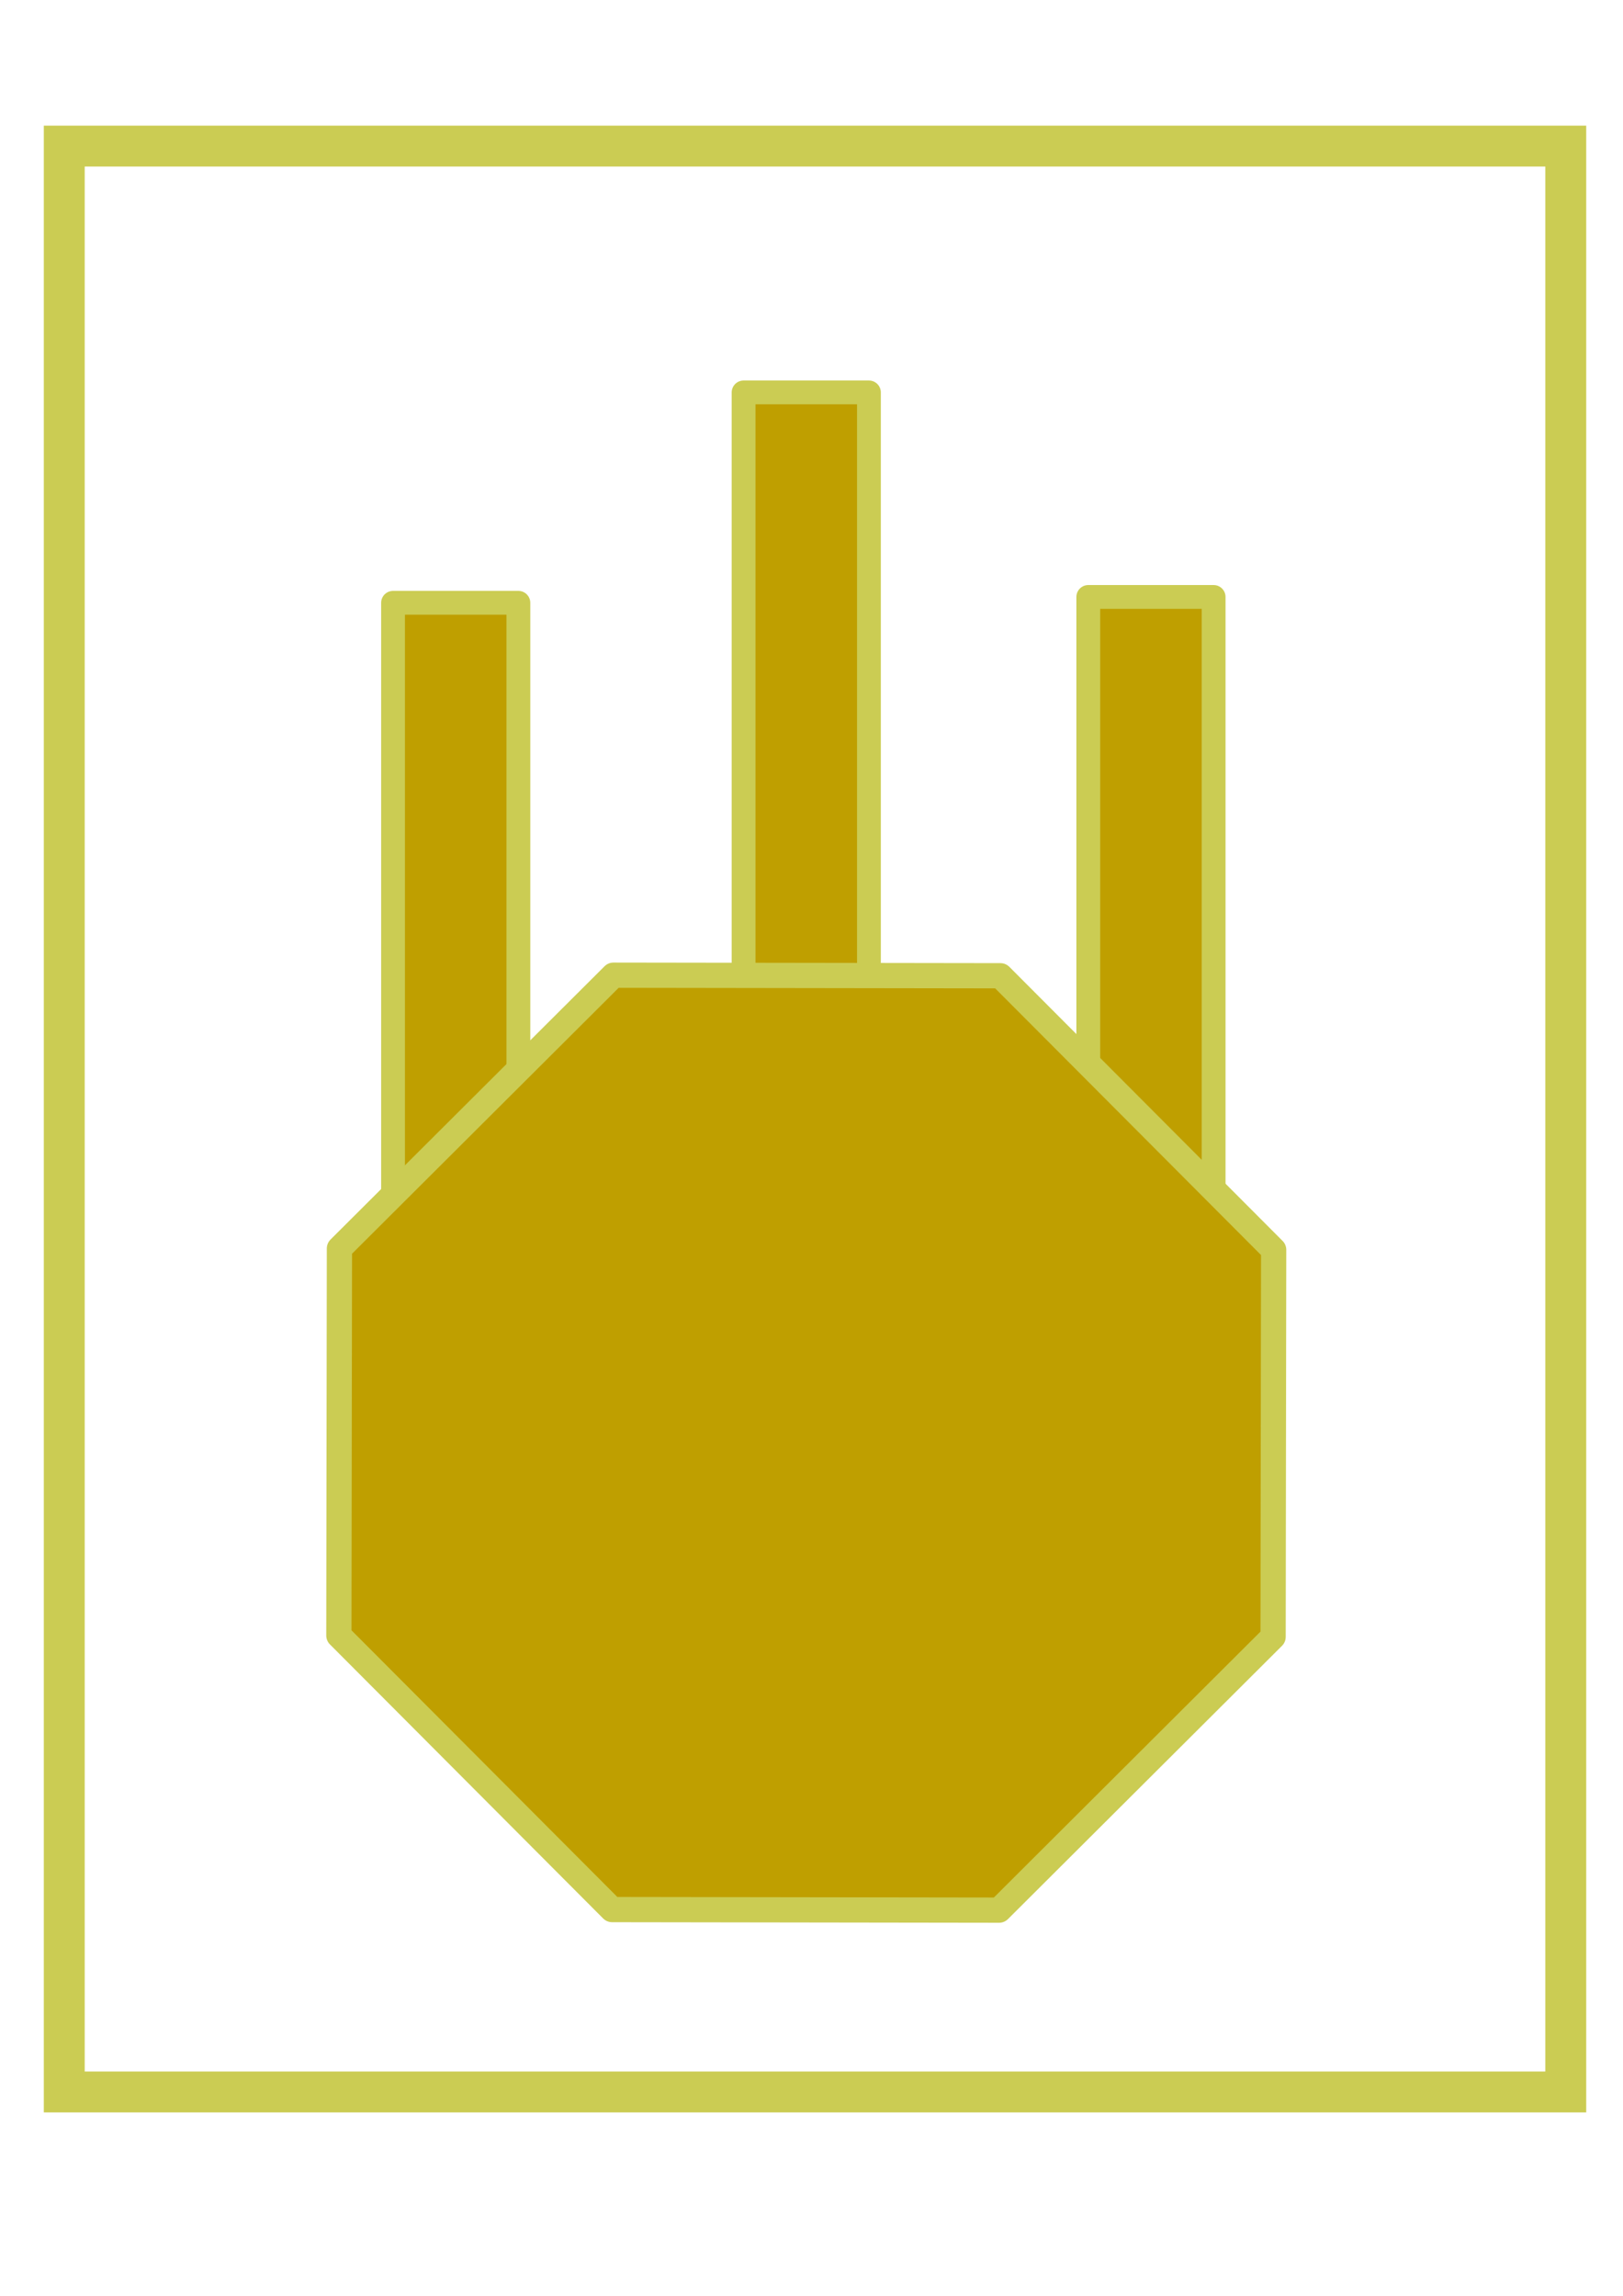 <?xml version="1.0" encoding="UTF-8" standalone="no"?>
<svg
   xmlns:dc="http://purl.org/dc/elements/1.1/"
   xmlns:cc="http://creativecommons.org/ns#"
   xmlns:rdf="http://www.w3.org/1999/02/22-rdf-syntax-ns#"
   xmlns:svg="http://www.w3.org/2000/svg"
   xmlns="http://www.w3.org/2000/svg"
   xmlns:sodipodi="http://sodipodi.sourceforge.net/DTD/sodipodi-0.dtd"
   xmlns:inkscape="http://www.inkscape.org/namespaces/inkscape"
   sodipodi:docname="triple_turbolaser_turret.svg"
   inkscape:version="0.92.4 (5da689c313, 2019-01-14)"
   id="svg8"
   version="1.1"
   viewBox="0 0 210 297"
   height="297mm"
   width="210mm">
  <defs
     id="defs2" />
  <sodipodi:namedview
     inkscape:window-maximized="0"
     inkscape:window-y="0"
     inkscape:window-x="128"
     inkscape:window-height="1030"
     inkscape:window-width="1424"
     showgrid="false"
     inkscape:document-rotation="0"
     inkscape:current-layer="layer1"
     inkscape:document-units="mm"
     inkscape:cy="554.28571"
     inkscape:cx="-75.714286"
     inkscape:zoom="0.35"
     inkscape:pageshadow="2"
     inkscape:pageopacity="0.0"
     borderopacity="1.0"
     bordercolor="#666666"
     pagecolor="#ffffff"
     id="base"
     inkscape:snap-global="false" />
  <g
     id="layer1"
     inkscape:groupmode="layer"
     inkscape:label="Layer 1">
    <rect
       style="fill:#bf9f00;fill-opacity:1;stroke:#cbcc53;stroke-width:3.08;stroke-linecap:round;stroke-linejoin:round;stroke-miterlimit:4;stroke-dasharray:none;stroke-dashoffset:114.52;stroke-opacity:1"
       id="rect1453-7-1"
       width="16.217"
       height="90.3"
       x="96.213"
       y="50.766" />
    <rect
       style="fill:#bf9f00;fill-opacity:1;stroke:#cbcc53;stroke-width:3.08;stroke-linecap:round;stroke-linejoin:round;stroke-miterlimit:4;stroke-dasharray:none;stroke-dashoffset:114.52;stroke-opacity:1"
       id="rect1453-7-2"
       width="16.217"
       height="90.3"
       x="140.814"
       y="77.225" />
    <rect
       style="fill:#bf9f00;fill-opacity:1;stroke:#cbcc53;stroke-width:3.08;stroke-linecap:round;stroke-linejoin:round;stroke-miterlimit:4;stroke-dasharray:none;stroke-dashoffset:114.52;stroke-opacity:1"
       id="rect1453-7-7"
       width="16.217"
       height="90.3"
       x="50.856"
       y="77.981" />
    <rect
       y="18.899"
       x="8.315"
       height="251.732"
       width="194.28"
       id="rect852"
       style="fill:none;fill-opacity:1;stroke:#cbcc53;stroke-width:5.292;stroke-miterlimit:4;stroke-dasharray:none;stroke-dashoffset:0;stroke-opacity:1" />
    <path
       sodipodi:type="star"
       style="fill:#bf9f00;fill-opacity:1;stroke:#cbcc53;stroke-width:3.265;stroke-linecap:round;stroke-linejoin:round;stroke-miterlimit:4;stroke-dasharray:none;stroke-dashoffset:114.52;stroke-opacity:1"
       id="path1576"
       sodipodi:sides="8"
       sodipodi:cx="104.32143"
       sodipodi:cy="186.63095"
       sodipodi:r1="65.419365"
       sodipodi:r2="60.439617"
       sodipodi:arg1="-0.39123558"
       sodipodi:arg2="0.0014635026"
       inkscape:flatsided="true"
       inkscape:rounded="0"
       inkscape:randomized="0"
       d="m 164.798,161.685 -0.073,50.07 -35.456,35.353 -50.07,-0.073 -35.353,-35.456 0.073,-50.07 35.456,-35.353 50.07,0.073 z"
       inkscape:transform-center-x="-3.0952381e-06"
       inkscape:transform-center-y="-1.3798275e-06" />
  </g>
</svg>
